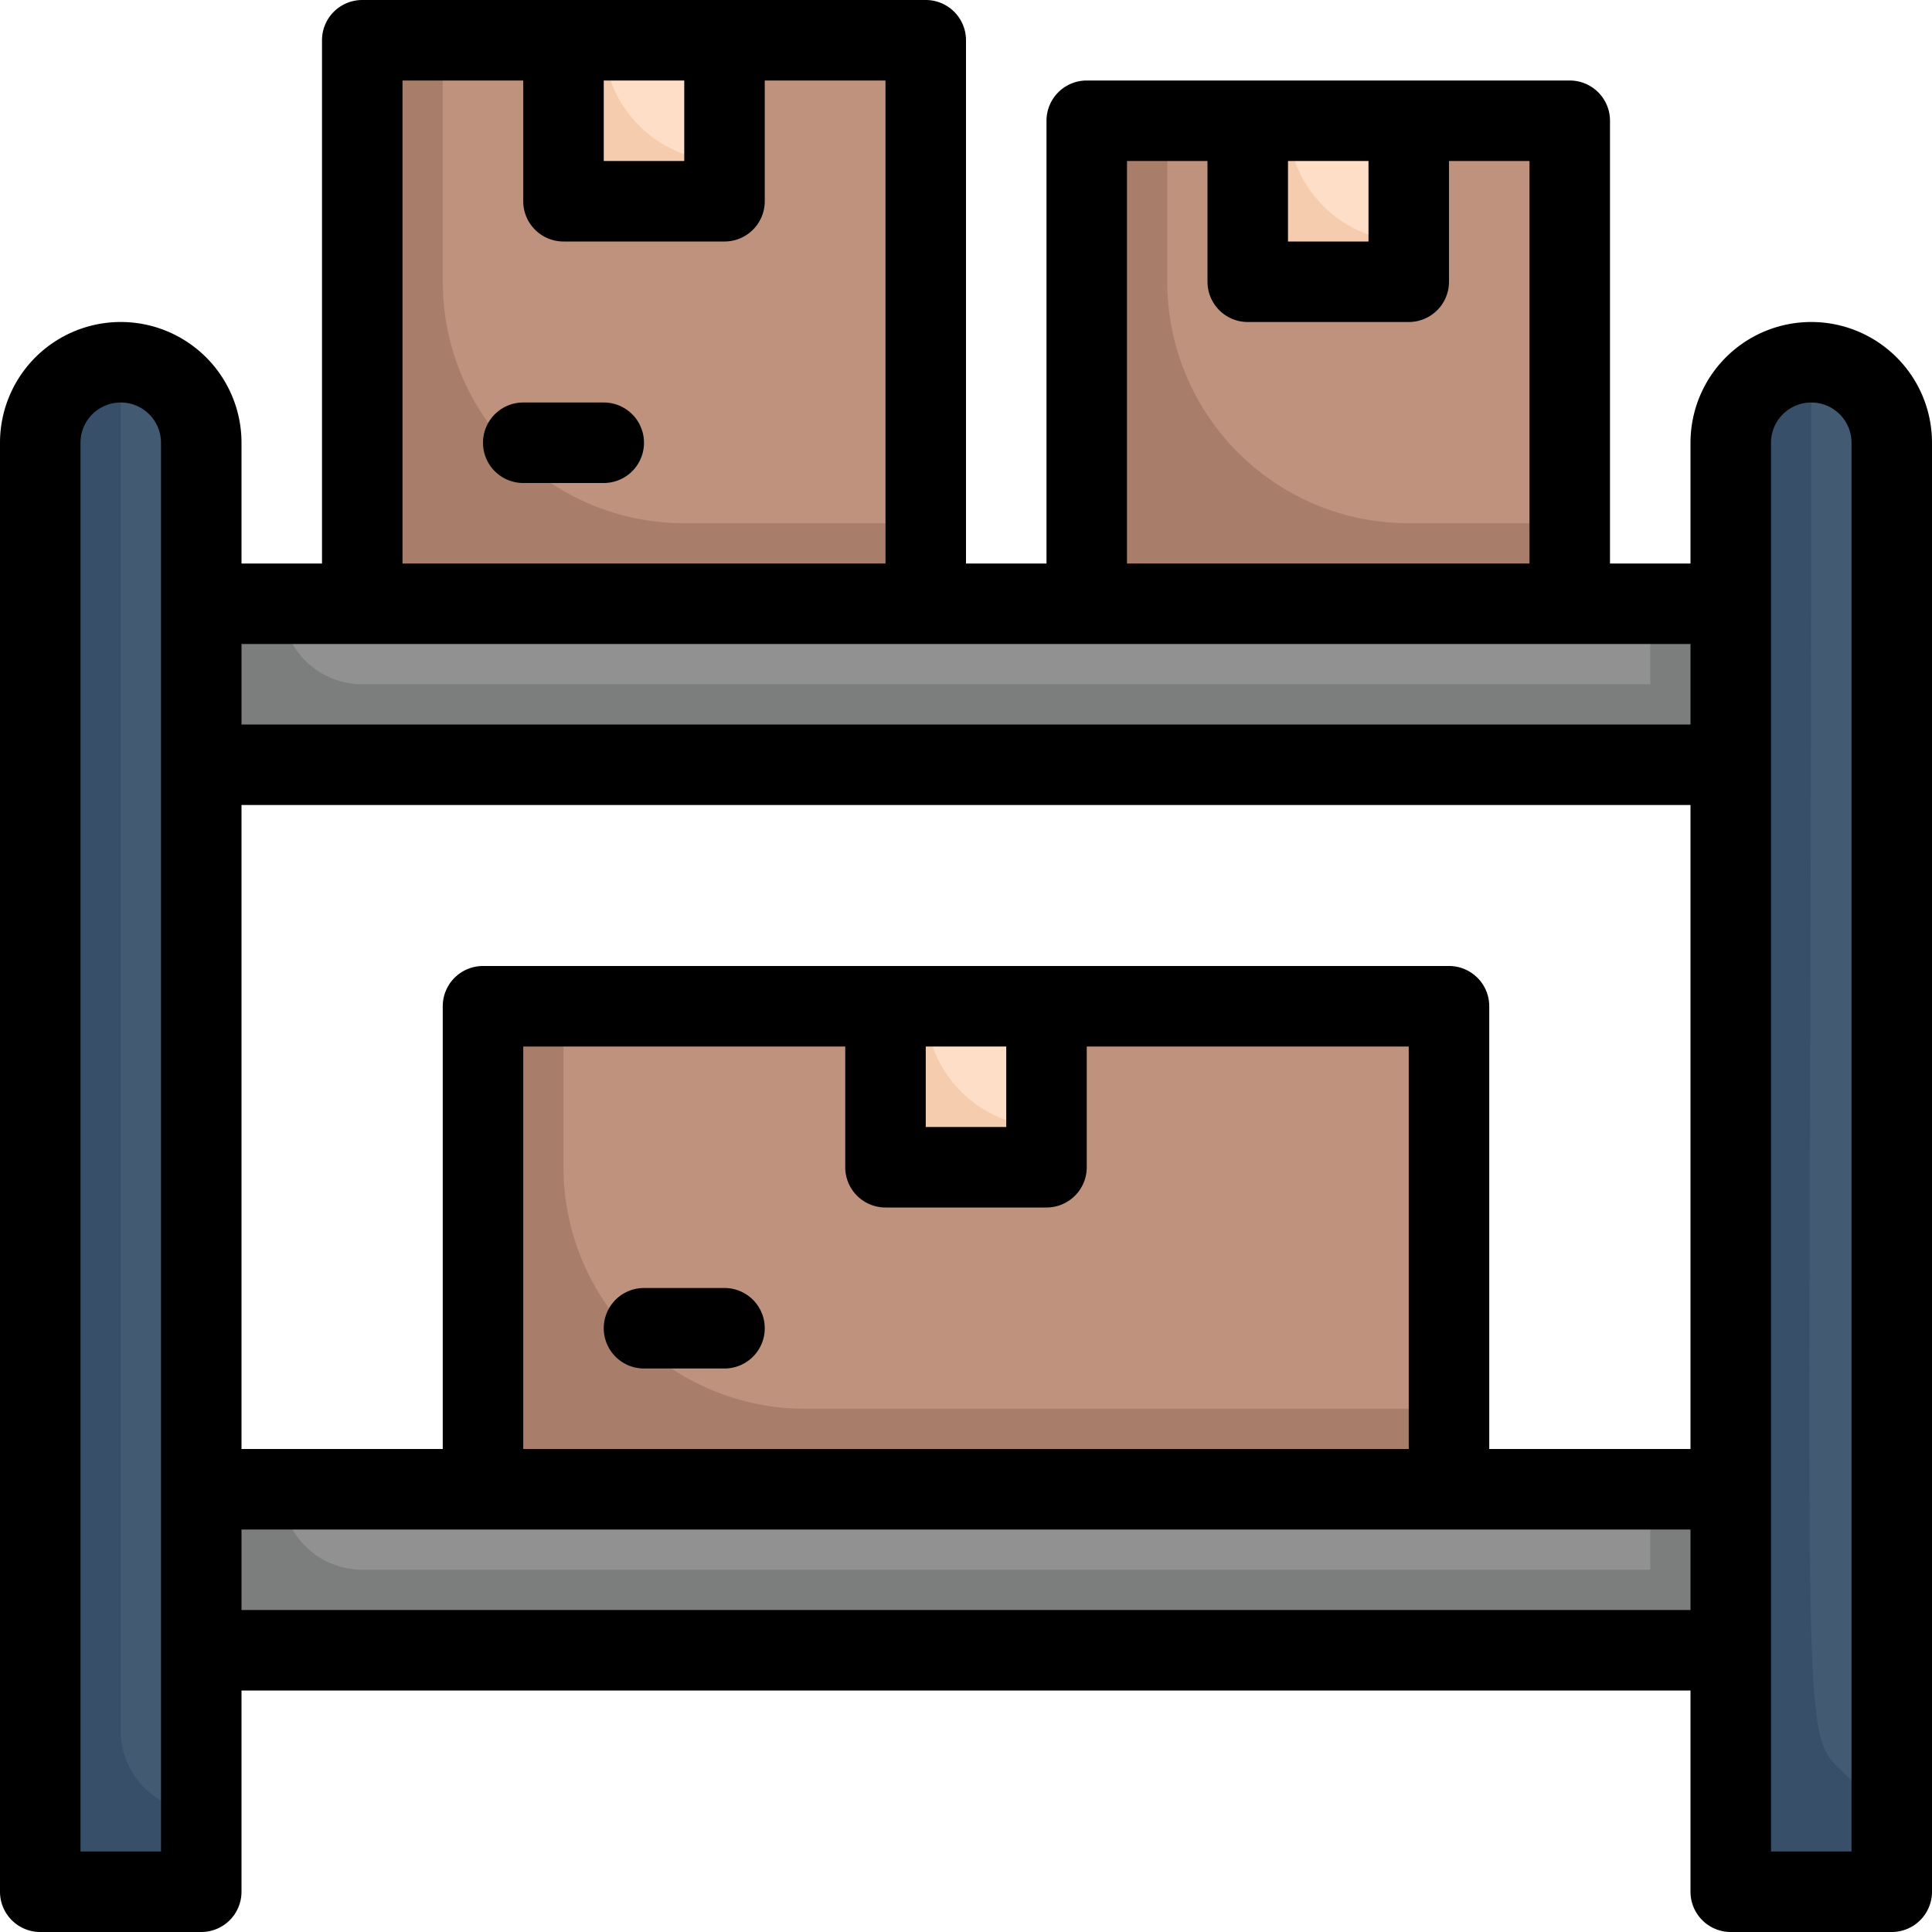 <svg xmlns="http://www.w3.org/2000/svg" viewBox="0 0 48 48"><path fill="#374f68" d="M5,11V47H1V11a2,2,0,0,1,4,0Z"/><path fill="#425b72" d="M5,11c0,35.18-.1,34,0,34a2,2,0,0,1-2-2V9A2,2,0,0,1,5,11Z"/><rect width="38" height="4" x="5" y="15" fill="#7c7d7d"/><path fill="#919191" d="M41,15v2H9a2,2,0,0,1-2-2Z"/><rect width="38" height="4" x="5" y="37" fill="#7c7d7d"/><path fill="#919191" d="M41,37v2H9a2,2,0,0,1-2-2Z"/><path fill="#374f68" d="M47,11V47H43V11a2,2,0,0,1,4,0Z"/><path fill="#425b72" d="M47,11V44.82a2.84,2.84,0,0,1-1.12-.7c-1.23-1.24-.88.55-.88-34.85a1.69,1.69,0,0,1,.5-.2A2,2,0,0,1,47,11Z"/><rect width="24" height="12" x="12" y="25" fill="#a87e6b"/><path fill="#be927c" d="M36,25V35H20a6,6,0,0,1-6-6V25Z"/><rect width="14" height="14" x="9" y="1" fill="#a87e6b"/><path fill="#be927c" d="M23,1V13H17a6,6,0,0,1-6-6V1Z"/><rect width="12" height="12" x="27" y="3" fill="#a87e6b"/><path fill="#be927c" d="M39,3V13H35a6,6,0,0,1-6-6V3Z"/><rect width="4" height="4" x="22" y="25" fill="#f6ccaf"/><path fill="#ffdec7" d="M26,25v3a3,3,0,0,1-3-3Z"/><rect width="4" height="4" x="14" y="1" fill="#f6ccaf"/><path fill="#ffdec7" d="M18,1V4a3,3,0,0,1-3-3Z"/><rect width="4" height="4" x="31" y="3" fill="#f6ccaf"/><path fill="#ffdec7" d="M35,3V6a3,3,0,0,1-3-3Z"/><path d="M45,8a3,3,0,0,0-3,3v3H40V3a1,1,0,0,0-1-1H27a1,1,0,0,0-1,1V14H24V1a1,1,0,0,0-1-1H9A1,1,0,0,0,8,1V14H6V11a3,3,0,0,0-6,0V47a1,1,0,0,0,1,1H5a1,1,0,0,0,1-1V42H42v5a1,1,0,0,0,1,1h4a1,1,0,0,0,1-1V11A3,3,0,0,0,45,8ZM23,26h2v2H23Zm-1,4h4a1,1,0,0,0,1-1V26h8V36H13V26h8v3A1,1,0,0,0,22,30Zm14-6H12a1,1,0,0,0-1,1V36H6V20H42V36H37V25A1,1,0,0,0,36,24ZM34,4V6H32V4ZM28,4h2V7a1,1,0,0,0,1,1h4a1,1,0,0,0,1-1V4h2V14H28ZM17,2V4H15V2ZM10,2h3V5a1,1,0,0,0,1,1h4a1,1,0,0,0,1-1V2h3V14H10ZM42,16v2H6V16ZM4,46H2V11a1,1,0,0,1,2,0Zm2-6V38H42v2Zm40,6H44V11a1,1,0,0,1,2,0Z"/><path d="M18 32H16a1 1 0 0 0 0 2h2A1 1 0 0 0 18 32zM15 10H13a1 1 0 0 0 0 2h2A1 1 0 0 0 15 10z"/></svg>